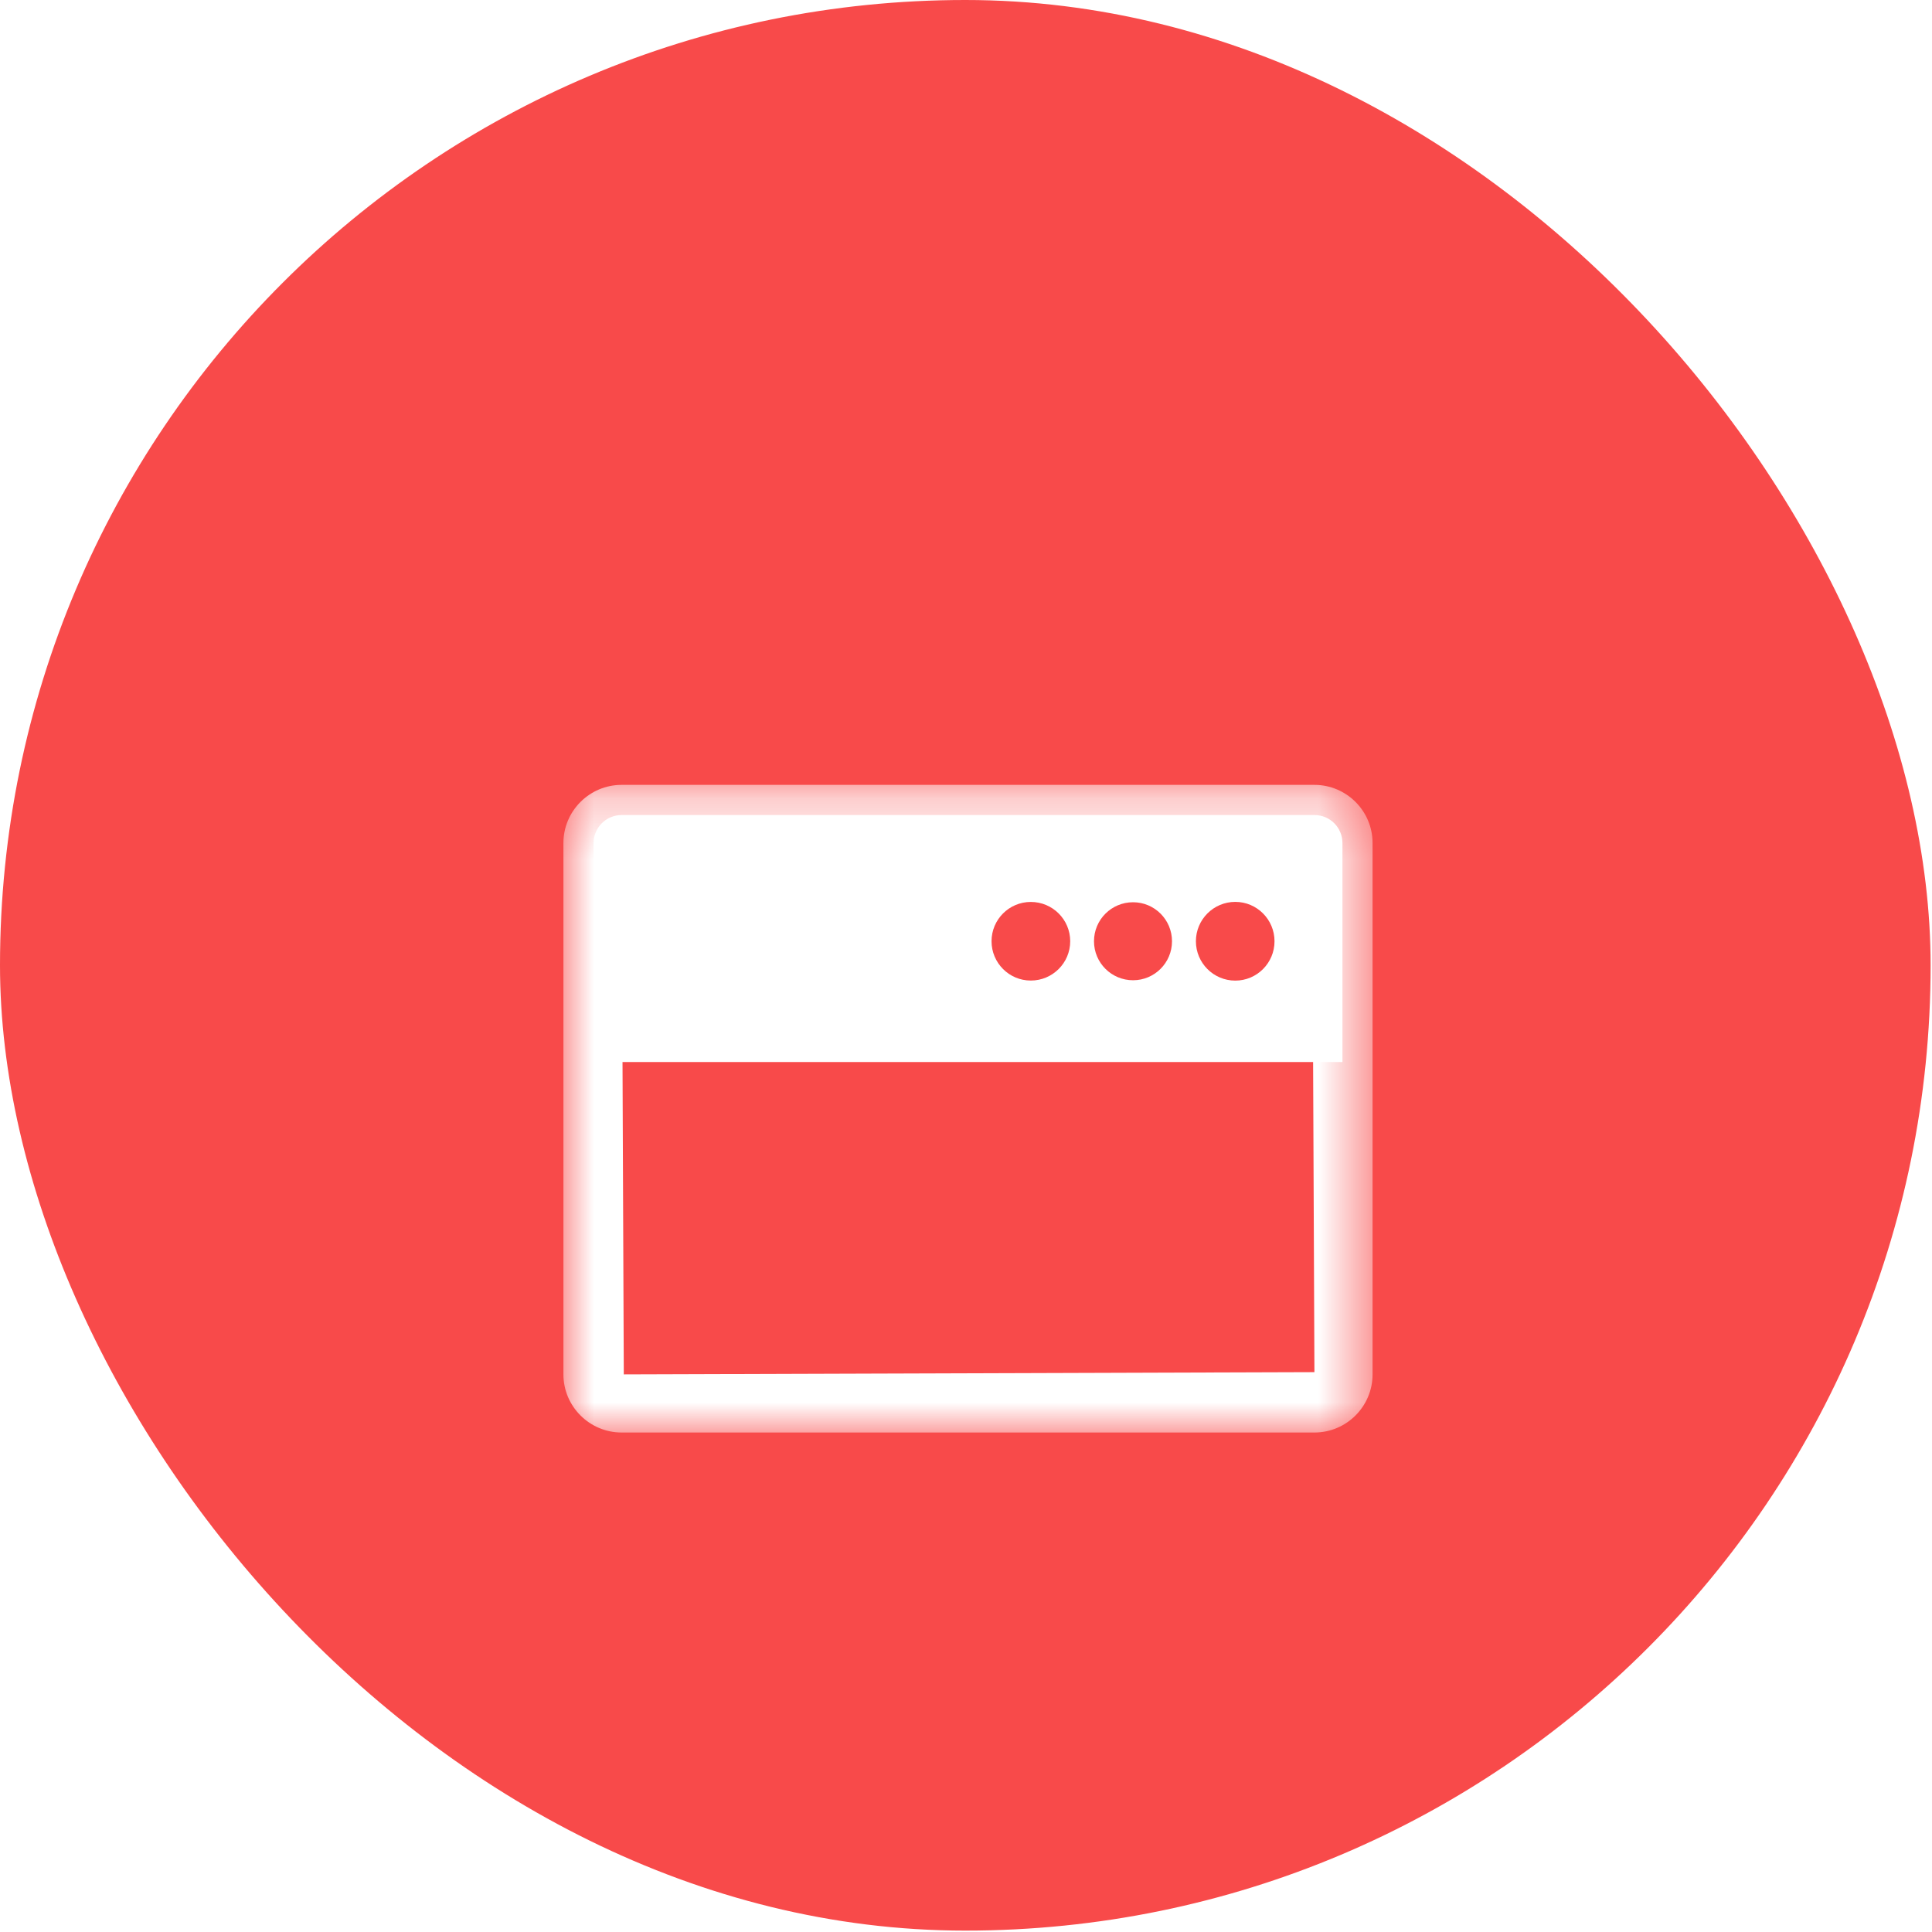 <svg xmlns="http://www.w3.org/2000/svg" xmlns:xlink="http://www.w3.org/1999/xlink" width="32" height="32" viewBox="0 0 32 32">
  <defs>
    <rect id="layer14-a" width="31.977" height="31.977" rx="15.988"/>
    <filter id="layer14-b" width="221.4%" height="241.7%" x="-60.7%" y="-54.2%" filterUnits="objectBoundingBox">
      <feOffset dy="2" in="SourceAlpha" result="shadowOffsetOuter1"/>
      <feGaussianBlur in="shadowOffsetOuter1" result="shadowBlurOuter1" stdDeviation="2.5"/>
      <feColorMatrix in="shadowBlurOuter1" result="shadowMatrixOuter1" values="0 0 0 0 0   0 0 0 0 0   0 0 0 0 0  0 0 0 0.2 0"/>
      <feMerge>
        <feMergeNode in="shadowMatrixOuter1"/>
        <feMergeNode in="SourceGraphic"/>
      </feMerge>
    </filter>
    <polygon id="layer14-c" points="13.401 11 0 11 0 .273 13.401 .273"/>
  </defs>
  <g fill="none" fill-rule="evenodd">
    <use fill="#F84A4A" xlink:href="#layer14-a"/>
    <g filter="url(#layer14-b)" transform="translate(9.333 10)">
      <g transform="translate(0 .727)">
        <mask id="layer14-d" fill="#fff">
          <use xlink:href="#layer14-c"/>
        </mask>
        <path fill="#FFF" d="M0.963,1.273 L0.999,10.037 L12.438,10 L12.401,1.273 L0.963,1.273 Z M12.438,11 L0.963,11 C0.432,11 -0.001,10.568 -0.001,10.037 L-0.001,1.236 C-0.001,0.705 0.432,0.273 0.963,0.273 L12.438,0.273 C12.969,0.273 13.401,0.705 13.401,1.236 L13.401,10.037 C13.401,10.568 12.969,11 12.438,11 L12.438,11 Z" mask="url(#layer14-d)"/>
      </g>
      <path fill="#FFF" d="M11.127,4.242 C10.767,4.242 10.475,3.95 10.475,3.59 C10.475,3.23 10.767,2.938 11.127,2.938 C11.486,2.938 11.777,3.23 11.777,3.59 C11.777,3.95 11.486,4.242 11.127,4.242 M9.434,4.236 C9.076,4.236 8.787,3.947 8.787,3.59 C8.787,3.233 9.076,2.944 9.434,2.944 C9.79,2.944 10.079,3.233 10.079,3.59 C10.079,3.947 9.79,4.236 9.434,4.236 M7.74,4.241 C7.381,4.241 7.09,3.949 7.09,3.59 C7.09,3.23 7.381,2.939 7.74,2.939 C8.101,2.939 8.393,3.23 8.393,3.59 C8.393,3.949 8.101,4.241 7.74,4.241 M12.44,1.5 L0.962,1.5 C0.707,1.5 0.499,1.707 0.499,1.962 L0.499,5.591 L12.902,5.591 L12.902,1.962 C12.902,1.707 12.694,1.5 12.44,1.5"/>
    </g>
  </g>
</svg>
